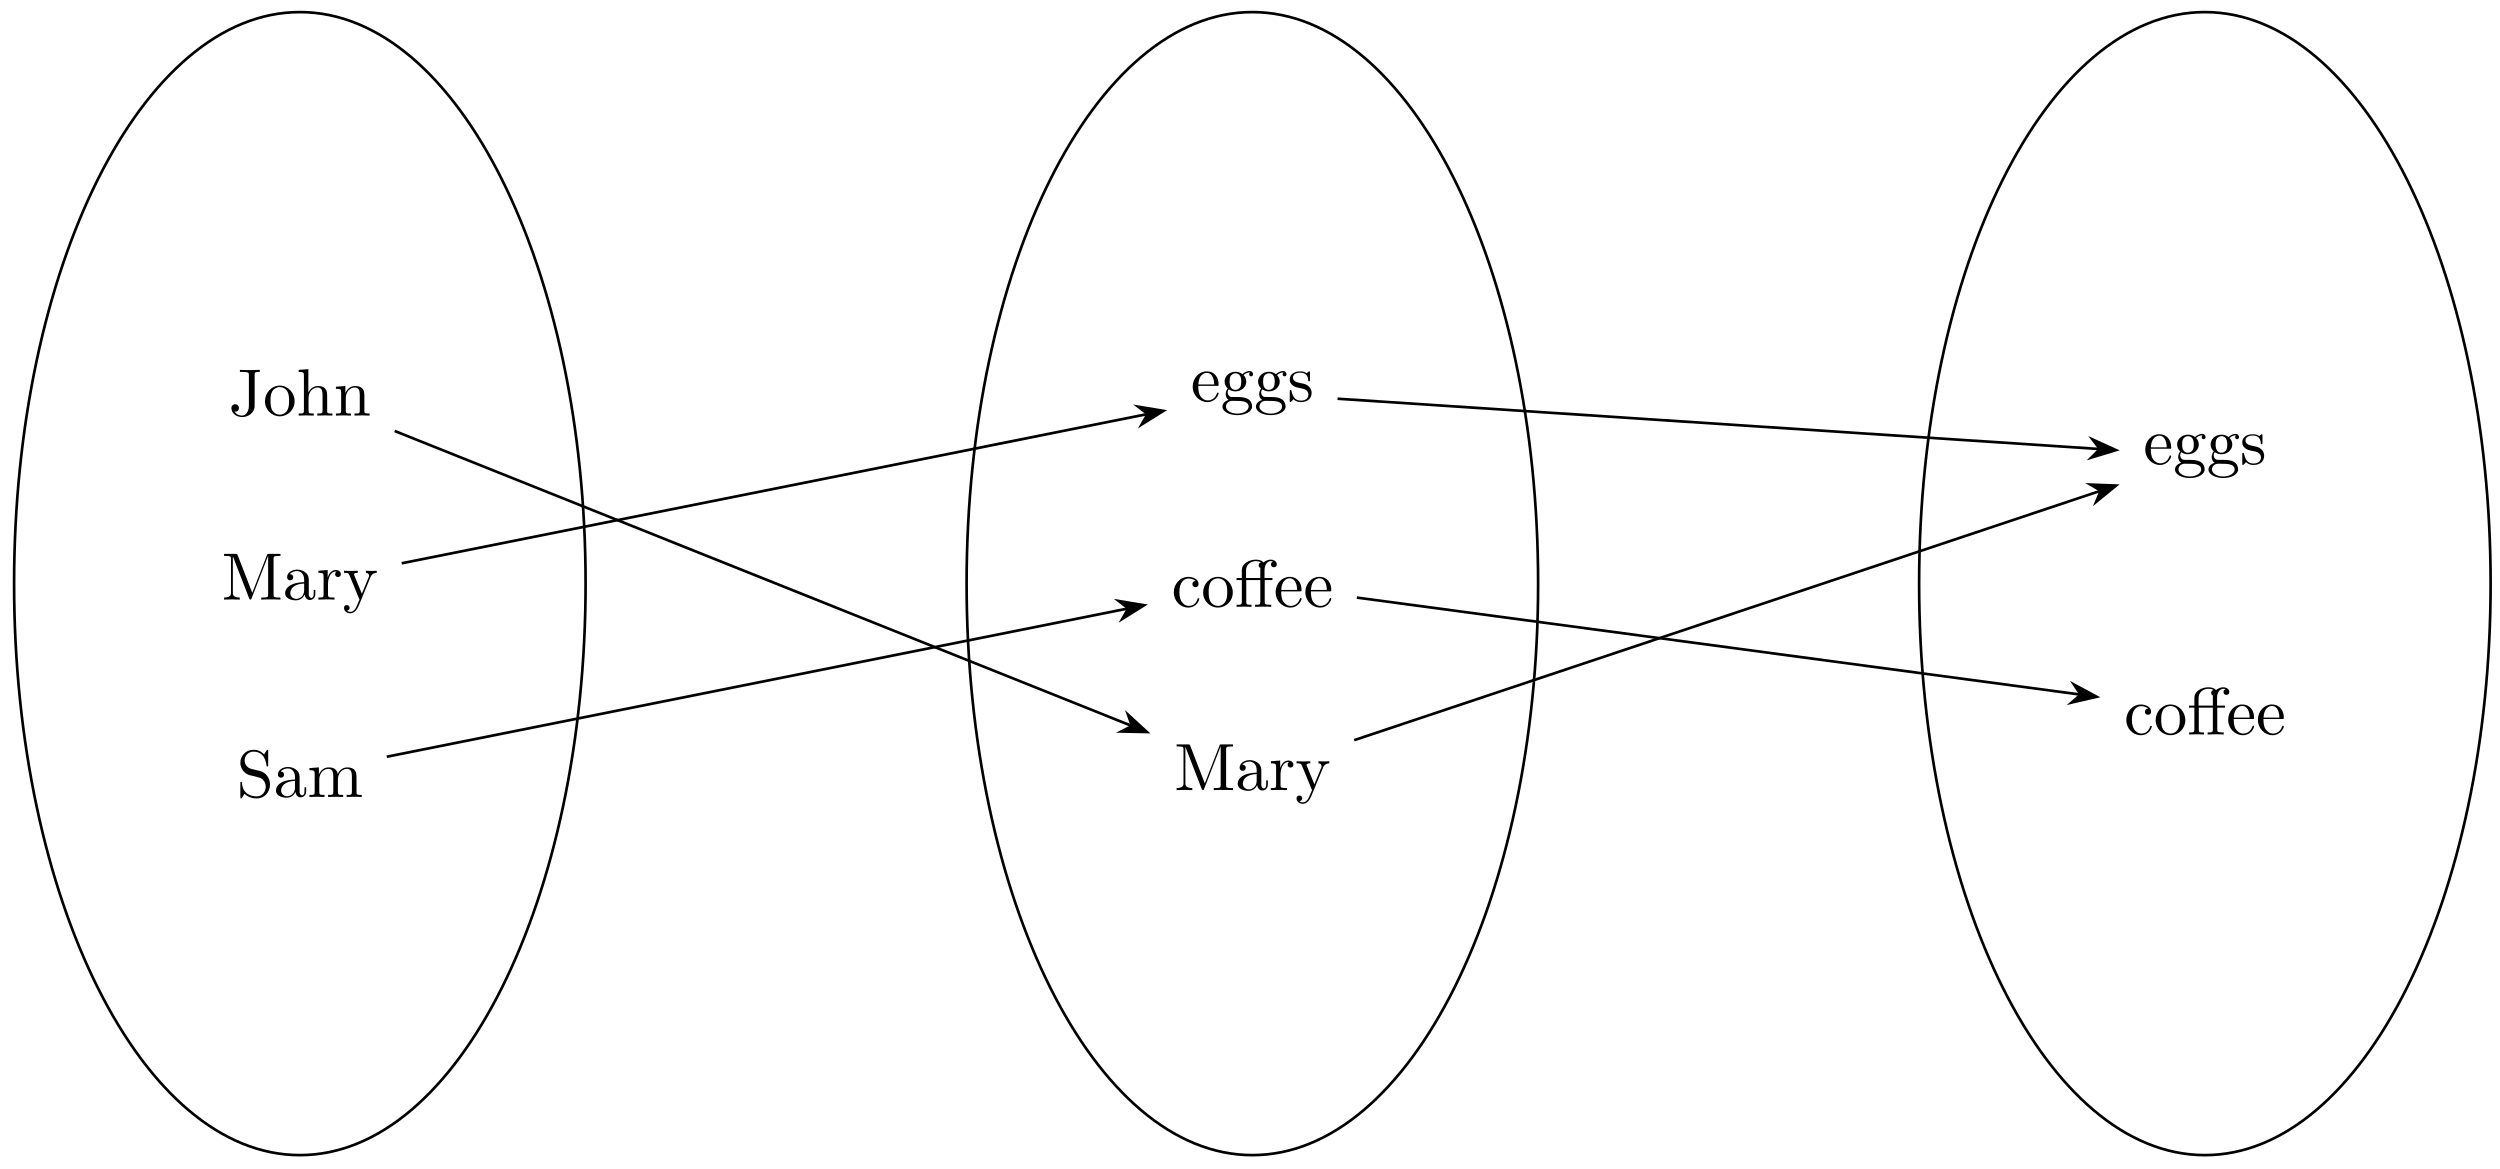 <svg xmlns="http://www.w3.org/2000/svg" xmlns:xlink="http://www.w3.org/1999/xlink" xmlns:inkscape="http://www.inkscape.org/namespaces/inkscape" version="1.1" width="372" height="174" viewBox="0 0 372 174">
<defs>
<path id="font_1_67" d="M.465 .652V.683L.336 .68C.294 .68 .206 .68 .168 .683V.652H.204C.302 .652 .302 .639 .302 .604V.147C.302 .056 .252 0 .199 0 .193-0 .125-0 .089 .058 .141 .058 .153 .088 .153 .114 .153 .15 .125 .17 .097 .17 .075 .17 .041 .156 .041 .112 .041 .038 .112-.022 .201-.022 .303-.022 .376 .048 .387 .123 .388 .131 .388 .133 .388 .167V.611C.388 .652 .402 .652 .465 .652Z"/>
<path id="font_1_81" d="M.471 .214C.471 .342 .371 .448 .25 .448 .125 .448 .028 .339 .028 .214 .028 .085 .132-.011 .249-.011 .37-.011 .471 .087 .471 .214M.388 .222C.388 .186 .388 .132 .366 .088 .344 .043 .3 .014 .25 .014 .207 .014 .163 .035 .136 .081 .111 .125 .111 .186 .111 .222 .111 .261 .111 .315 .135 .359 .162 .405 .209 .426 .249 .426 .293 .426 .336 .404 .362 .361 .388 .318 .388 .26 .388 .222Z"/>
<path id="font_1_63" d="M.535 0V.031C.483 .031 .458 .031 .457 .061V.252C.457 .338 .457 .369 .426 .405 .412 .422 .379 .442 .321 .442 .237 .442 .193 .382 .177 .346H.176V.694L.032 .683V.652C.102 .652 .11 .645 .11 .596V.076C.11 .031 .099 .031 .032 .031V0L.145 .003 .257 0V.031C.19 .031 .179 .031 .179 .076V.26C.179 .364 .25 .42 .314 .42 .377 .42 .388 .366 .388 .309V.076C.388 .031 .377 .031 .31 .031V0L.423 .003 .535 0Z"/>
<path id="font_1_77" d="M.535 0V.031C.483 .031 .458 .031 .457 .061V.252C.457 .338 .457 .369 .426 .405 .412 .422 .379 .442 .321 .442 .248 .442 .201 .399 .173 .337V.442L.032 .431V.4C.102 .4 .11 .393 .11 .344V.076C.11 .031 .099 .031 .032 .031V0L.145 .003 .257 0V.031C.19 .031 .179 .031 .179 .076V.26C.179 .364 .25 .42 .314 .42 .377 .42 .388 .366 .388 .309V.076C.388 .031 .377 .031 .31 .031V0L.423 .003 .535 0Z"/>
<path id="font_1_74" d="M.879 0V.031H.855C.778 .031 .776 .042 .776 .078V.605C.776 .641 .778 .652 .855 .652H.879V.683H.71C.684 .683 .684 .682 .677 .664L.458 .101 .241 .661C.232 .683 .229 .683 .206 .683H.037V.652H.061C.138 .652 .14 .641 .14 .605V.105C.14 .078 .14 .031 .037 .031V0L.154 .003 .271 0V.031C.168 .031 .168 .078 .168 .105V.644H.169L.41 .022C.415 .009 .42 0 .43 0 .441 0 .444 .008 .448 .019L.694 .652H.695V.078C.695 .042 .693 .031 .616 .031H.592V0C.629 .003 .697 .003 .736 .003 .775 .003 .842 .003 .879 0Z"/>
<path id="font_1_28" d="M.483 .089V.145H.458V.089C.458 .031 .433 .025 .422 .025 .389 .025 .385 .07 .385 .075V.275C.385 .317 .385 .356 .349 .393 .31 .432 .26 .448 .212 .448 .13 .448 .061 .401 .061 .335 .061 .305 .081 .288 .107 .288 .135 .288 .153 .308 .153 .334 .153 .346 .148 .379 .102 .38 .129 .415 .178 .426 .21 .426 .259 .426 .316 .387 .316 .298V.261C.265 .258 .195 .255 .132 .225 .057 .191 .032 .139 .032 .095 .032 .014 .129-.011 .192-.011 .258-.011 .304 .029 .323 .076 .327 .036 .354-.006 .401-.006 .422-.006 .483 .008 .483 .089M.316 .14C.316 .045 .244 .011 .199 .011 .15 .011 .109 .046 .109 .096 .109 .151 .151 .234 .316 .24V.14Z"/>
<path id="font_1_96" d="M.364 .381C.364 .413 .333 .442 .29 .442 .217 .442 .181 .375 .167 .332V.442L.028 .431V.4C.098 .4 .106 .393 .106 .344V.076C.106 .031 .095 .031 .028 .031V0L.142 .003C.182 .003 .229 .003 .269 0V.031H.248C.174 .031 .172 .042 .172 .078V.232C.172 .331 .214 .42 .29 .42 .297 .42 .299 .42 .301 .419 .298 .418 .278 .406 .278 .38 .278 .352 .299 .337 .321 .337 .339 .337 .364 .349 .364 .381Z"/>
<path id="font_1_118" d="M.508 .4V.431C.485 .429 .456 .428 .433 .428L.346 .431V.4C.377 .399 .393 .382 .393 .357 .393 .347 .392 .345 .387 .333L.286 .087 .175 .356C.171 .366 .169 .37 .169 .374 .169 .4 .206 .4 .225 .4V.431L.116 .428C.089 .428 .049 .429 .019 .431V.4C.067 .4 .086 .4 .1 .365L.25-0 .225-.059C.203-.114 .175-.183 .111-.183 .106-.183 .083-.183 .064-.165 .095-.161 .103-.139 .103-.123 .103-.097 .084-.081 .061-.081 .041-.081 .019-.094 .019-.124 .019-.169 .061-.205 .111-.205 .174-.205 .215-.148 .239-.091L.415 .336C.441 .399 .492 .4 .508 .4Z"/>
<path id="font_1_97" d="M.499 .186C.499 .286 .433 .368 .349 .388L.221 .419C.159 .434 .12 .488 .12 .546 .12 .616 .174 .677 .252 .677 .419 .677 .441 .513 .447 .468 .448 .462 .448 .456 .459 .456 .472 .456 .472 .461 .472 .48V.681C.472 .698 .472 .705 .461 .705 .454 .705 .453 .704 .446 .692L.411 .635C.381 .664 .34 .705 .251 .705 .14 .705 .056 .617 .056 .511 .056 .428 .109 .355 .187 .328 .198 .324 .249 .312 .319 .295 .346 .288 .376 .281 .404 .244 .425 .218 .435 .185 .435 .152 .435 .081 .385 .009 .301 .009 .272 .009 .196 .014 .143 .063 .085 .117 .082 .181 .081 .217 .08 .227 .072 .227 .069 .227 .056 .227 .056 .22 .056 .202V.002C.056-.015 .056-.022 .067-.022 .074-.022 .075-.02 .082-.009 .082-.009 .085-.005 .118 .048 .149 .014 .213-.022 .302-.022 .419-.022 .499 .076 .499 .186Z"/>
<path id="font_1_75" d="M.813 0V.031C.761 .031 .736 .031 .735 .061V.252C.735 .338 .735 .369 .704 .405 .69 .422 .657 .442 .599 .442 .515 .442 .471 .382 .454 .344 .44 .431 .366 .442 .321 .442 .248 .442 .201 .399 .173 .337V.442L.032 .431V.4C.102 .4 .11 .393 .11 .344V.076C.11 .031 .099 .031 .032 .031V0L.145 .003 .257 0V.031C.19 .031 .179 .031 .179 .076V.26C.179 .364 .25 .42 .314 .42 .377 .42 .388 .366 .388 .309V.076C.388 .031 .377 .031 .31 .031V0L.423 .003 .535 0V.031C.468 .031 .457 .031 .457 .076V.26C.457 .364 .528 .42 .592 .42 .655 .42 .666 .366 .666 .309V.076C.666 .031 .655 .031 .588 .031V0L.701 .003 .813 0Z"/>
<path id="font_1_43" d="M.415 .119C.415 .129 .405 .129 .402 .129 .393 .129 .391 .125 .389 .119 .36 .026 .295 .014 .258 .014 .205 .014 .117 .057 .117 .218 .117 .381 .199 .423 .252 .423 .261 .423 .324 .422 .359 .386 .318 .383 .312 .353 .312 .34 .312 .314 .33 .294 .358 .294 .384 .294 .404 .311 .404 .341 .404 .409 .328 .448 .251 .448 .126 .448 .034 .34 .034 .216 .034 .088 .133-.011 .249-.011 .383-.011 .415 .109 .415 .119Z"/>
<path id="font_1_122" d="M.628 .635C.628 .671 .593 .705 .537 .705 .478 .705 .434 .667 .429 .663 .4 .7 .344 .705 .317 .705 .222 .705 .106 .653 .106 .545V.431H.027V.4H.106V.076C.106 .031 .095 .031 .028 .031V0L.139 .003 .25 0V.031C.183 .031 .172 .031 .172 .076V.4H.382V.076C.382 .031 .371 .031 .304 .031V0L.418 .003C.458 .003 .505 .003 .545 0V.031H.524C.45 .031 .448 .042 .448 .078V.4H.563V.431H.445V.547C.445 .636 .493 .683 .538 .683 .541 .683 .556 .683 .571 .676 .559 .672 .541 .659 .541 .634 .541 .611 .557 .591 .584 .591 .613 .591 .628 .611 .628 .635M.393 .664C.377 .661 .357 .648 .357 .62 .357 .614 .358 .589 .385 .58 .382 .567 .382 .558 .382 .546V.431H.169V.544C.169 .641 .251 .683 .316 .683 .365 .683 .393 .664 .393 .664Z"/>
<path id="font_1_50" d="M.415 .119C.415 .129 .407 .131 .402 .131 .393 .131 .391 .125 .389 .117 .354 .014 .264 .014 .254 .014 .204 .014 .164 .044 .141 .081 .111 .129 .111 .195 .111 .231H.39C.412 .231 .415 .231 .415 .252 .415 .351 .361 .448 .236 .448 .12 .448 .028 .345 .028 .22 .028 .086 .133-.011 .248-.011 .37-.011 .415 .1 .415 .119M.349 .252H.112C.118 .401 .202 .426 .236 .426 .339 .426 .349 .291 .349 .252Z"/>
<path id="font_1_59" d="M.485 .404C.485 .421 .473 .453 .434 .453 .414 .453 .37 .447 .328 .406 .286 .439 .244 .442 .222 .442 .129 .442 .06 .373 .06 .296 .06 .252 .082 .214 .107 .193 .094 .178 .076 .145 .076 .11 .076 .079 .089 .041 .12 .021 .06 .004 .028-.039 .028-.079 .028-.151 .127-.206 .249-.206 .367-.206 .471-.155 .471-.077 .471-.042 .457 .009 .406 .037 .353 .065 .295 .065 .234 .065 .209 .065 .166 .065 .159 .066 .127 .07 .106 .101 .106 .133 .106 .137 .106 .16 .123 .18 .162 .152 .203 .149 .222 .149 .315 .149 .384 .218 .384 .295 .384 .332 .368 .369 .343 .392 .379 .426 .415 .431 .433 .431 .433 .431 .44 .431 .443 .43 .432 .426 .427 .415 .427 .403 .427 .386 .44 .374 .456 .374 .466 .374 .485 .381 .485 .404V.404M.309 .296C.309 .269 .308 .237 .293 .212 .285 .2 .262 .172 .222 .172 .135 .172 .135 .272 .135 .295 .135 .322 .136 .354 .151 .379 .159 .391 .182 .419 .222 .419 .309 .419 .309 .319 .309 .296V.296M.419-.079C.419-.133 .348-.183 .25-.183 .149-.183 .08-.132 .08-.079 .08-.033 .118 .004 .162 .007H.221C.307 .007 .419 .007 .419-.079Z"/>
<path id="font_1_98" d="M.36 .128C.36 .181 .33 .211 .318 .223 .285 .255 .246 .263 .204 .271 .148 .282 .081 .295 .081 .353 .081 .388 .107 .429 .193 .429 .303 .429 .308 .339 .31 .308 .311 .299 .322 .299 .322 .299 .335 .299 .335 .304 .335 .323V.424C.335 .441 .335 .448 .324 .448 .319 .448 .317 .448 .304 .436 .301 .432 .291 .423 .287 .42 .249 .448 .208 .448 .193 .448 .071 .448 .033 .381 .033 .325 .033 .29 .049 .262 .076 .24 .108 .214 .136 .208 .208 .194 .23 .19 .312 .174 .312 .102 .312 .051 .277 .011 .199 .011 .115 .011 .079 .068 .06 .153 .057 .166 .056 .17 .046 .17 .033 .17 .033 .163 .033 .145V.013C.033-.004 .033-.011 .044-.011 .049-.011 .05-.01 .069 .009 .071 .011 .071 .013 .089 .032 .133-.01 .178-.011 .199-.011 .314-.011 .36 .056 .36 .128V.128Z"/>
</defs>
<use data-text="J" xlink:href="#font_1_67" transform="matrix(9.963,0,0,-9.963,34.026,61.84)"/>
<use data-text="o" xlink:href="#font_1_81" transform="matrix(9.963,0,0,-9.963,39.147,61.84)"/>
<use data-text="h" xlink:href="#font_1_63" transform="matrix(9.963,0,0,-9.963,44.129,61.84)"/>
<use data-text="n" xlink:href="#font_1_77" transform="matrix(9.963,0,0,-9.963,49.668,61.84)"/>
<use data-text="M" xlink:href="#font_1_74" transform="matrix(9.963,0,0,-9.963,32.975,89.221)"/>
<use data-text="a" xlink:href="#font_1_28" transform="matrix(9.963,0,0,-9.963,42.111,89.221)"/>
<use data-text="r" xlink:href="#font_1_96" transform="matrix(9.963,0,0,-9.963,47.093,89.221)"/>
<use data-text="y" xlink:href="#font_1_118" transform="matrix(9.963,0,0,-9.963,50.998,89.221)"/>
<use data-text="S" xlink:href="#font_1_97" transform="matrix(9.963,0,0,-9.963,35.206,118.59)"/>
<use data-text="a" xlink:href="#font_1_28" transform="matrix(9.963,0,0,-9.963,40.746,118.59)"/>
<use data-text="m" xlink:href="#font_1_75" transform="matrix(9.963,0,0,-9.963,45.727,118.59)"/>
<path transform="matrix(1,0,0,-1,44.617,115.188)" stroke-width=".399" stroke-linecap="butt" stroke-miterlimit="10" stroke-linejoin="miter" fill="none" stroke="#000000" d="M42.52 28.347C42.52 75.314 23.484 113.387 0 113.387-23.484 113.387-42.52 75.314-42.52 28.347-42.52-18.62-23.484-56.694 0-56.694 23.484-56.694 42.52-18.62 42.52 28.347ZM0 28.347"/>
<use data-text="c" xlink:href="#font_1_43" transform="matrix(9.963,0,0,-9.963,174.323,90.297)"/>
<use data-text="o" xlink:href="#font_1_81" transform="matrix(9.963,0,0,-9.963,178.747,90.297)"/>
<use data-text="f" xlink:href="#font_1_122" transform="matrix(9.963,0,0,-9.963,183.728,90.297)"/>
<use data-text="e" xlink:href="#font_1_50" transform="matrix(9.963,0,0,-9.963,189.536,90.297)"/>
<use data-text="e" xlink:href="#font_1_50" transform="matrix(9.963,0,0,-9.963,193.96,90.297)"/>
<use data-text="e" xlink:href="#font_1_50" transform="matrix(9.963,0,0,-9.963,177.197,59.723)"/>
<use data-text="g" xlink:href="#font_1_59" transform="matrix(9.963,0,0,-9.963,181.621,59.723)"/>
<use data-text="g" xlink:href="#font_1_59" transform="matrix(9.963,0,0,-9.963,186.602,59.723)"/>
<use data-text="s" xlink:href="#font_1_98" transform="matrix(9.963,0,0,-9.963,191.583,59.723)"/>
<use data-text="M" xlink:href="#font_1_74" transform="matrix(9.963,0,0,-9.963,174.712,117.569)"/>
<use data-text="a" xlink:href="#font_1_28" transform="matrix(9.963,0,0,-9.963,183.848,117.569)"/>
<use data-text="r" xlink:href="#font_1_96" transform="matrix(9.963,0,0,-9.963,188.829,117.569)"/>
<use data-text="y" xlink:href="#font_1_118" transform="matrix(9.963,0,0,-9.963,192.735,117.569)"/>
<path transform="matrix(1,0,0,-1,44.617,115.188)" stroke-width=".399" stroke-linecap="butt" stroke-miterlimit="10" stroke-linejoin="miter" fill="none" stroke="#000000" d="M184.254 28.347C184.254 75.314 165.218 113.387 141.734 113.387 118.25 113.387 99.214 75.314 99.214 28.347 99.214-18.62 118.25-56.694 141.734-56.694 165.218-56.694 184.254-18.62 184.254 28.347ZM141.734 28.347"/>
<use data-text="c" xlink:href="#font_1_43" transform="matrix(9.963,0,0,-9.963,316.06,109.291)"/>
<use data-text="o" xlink:href="#font_1_81" transform="matrix(9.963,0,0,-9.963,320.483,109.291)"/>
<use data-text="f" xlink:href="#font_1_122" transform="matrix(9.963,0,0,-9.963,325.465,109.291)"/>
<use data-text="e" xlink:href="#font_1_50" transform="matrix(9.963,0,0,-9.963,331.273,109.291)"/>
<use data-text="e" xlink:href="#font_1_50" transform="matrix(9.963,0,0,-9.963,335.697,109.291)"/>
<use data-text="e" xlink:href="#font_1_50" transform="matrix(9.963,0,0,-9.963,318.934,69.078)"/>
<use data-text="g" xlink:href="#font_1_59" transform="matrix(9.963,0,0,-9.963,323.358,69.078)"/>
<use data-text="g" xlink:href="#font_1_59" transform="matrix(9.963,0,0,-9.963,328.339,69.078)"/>
<use data-text="s" xlink:href="#font_1_98" transform="matrix(9.963,0,0,-9.963,333.32,69.078)"/>
<path transform="matrix(1,0,0,-1,44.617,115.188)" stroke-width=".399" stroke-linecap="butt" stroke-miterlimit="10" stroke-linejoin="miter" fill="none" stroke="#000000" d="M325.988 28.347C325.988 75.314 306.952 113.387 283.468 113.387 259.985 113.387 240.948 75.314 240.948 28.347 240.948-18.62 259.985-56.694 283.468-56.694 306.952-56.694 325.988-18.62 325.988 28.347ZM283.468 28.347"/>
<path transform="matrix(1,0,0,-1,44.617,115.188)" stroke-width=".399" stroke-linecap="butt" stroke-miterlimit="10" stroke-linejoin="miter" fill="none" stroke="#000000" d="M14.11 51.058 123.728 7.194"/>
<path transform="matrix(.928,.372,.371,-.928,166.752,107.356)" d="M4.215 0 .643 1.346 1.818 0 .643-1.346Z"/>
<path transform="matrix(.928,.372,.371,-.928,166.752,107.356)" stroke-width=".399" stroke-linecap="butt" stroke-miterlimit="10" stroke-linejoin="miter" fill="none" stroke="#000000" d="M4.215 0 .643 1.346 1.818 0 .643-1.346Z"/>
<path transform="matrix(1,0,0,-1,44.617,115.188)" stroke-width=".399" stroke-linecap="butt" stroke-miterlimit="10" stroke-linejoin="miter" fill="none" stroke="#000000" d="M15.161 31.374 126.054 53.561"/>
<path transform="matrix(.981,-.196,-.196,-.981,168.989,61.962)" d="M4.215 0 .643 1.346 1.818 0 .643-1.346Z"/>
<path transform="matrix(.981,-.196,-.196,-.981,168.989,61.962)" stroke-width=".399" stroke-linecap="butt" stroke-miterlimit="10" stroke-linejoin="miter" fill="none" stroke="#000000" d="M4.215 0 .643 1.346 1.818 0 .643-1.346Z"/>
<path transform="matrix(1,0,0,-1,44.617,115.188)" stroke-width=".399" stroke-linecap="butt" stroke-miterlimit="10" stroke-linejoin="miter" fill="none" stroke="#000000" d="M12.93 2.584 123.18 24.64"/>
<path transform="matrix(.981,-.196,-.196,-.981,166.114,90.884)" d="M4.215 0 .643 1.346 1.818 0 .643-1.346Z"/>
<path transform="matrix(.981,-.196,-.196,-.981,166.114,90.884)" stroke-width=".399" stroke-linecap="butt" stroke-miterlimit="10" stroke-linejoin="miter" fill="none" stroke="#000000" d="M4.215 0 .643 1.346 1.818 0 .643-1.346Z"/>
<path transform="matrix(1,0,0,-1,44.617,115.188)" stroke-width=".399" stroke-linecap="butt" stroke-miterlimit="10" stroke-linejoin="miter" fill="none" stroke="#000000" d="M154.41 55.858 267.735 48.376"/>
<path transform="matrix(.998,.066,.066,-.998,310.643,66.697)" d="M4.215 0 .643 1.346 1.818 0 .643-1.346Z"/>
<path transform="matrix(.998,.066,.066,-.998,310.643,66.697)" stroke-width=".399" stroke-linecap="butt" stroke-miterlimit="10" stroke-linejoin="miter" fill="none" stroke="#000000" d="M4.215 0 .643 1.346 1.818 0 .643-1.346Z"/>
<path transform="matrix(1,0,0,-1,44.617,115.188)" stroke-width=".399" stroke-linecap="butt" stroke-miterlimit="10" stroke-linejoin="miter" fill="none" stroke="#000000" d="M157.284 26.265 264.882 11.842"/>
<path transform="matrix(.991,.133,.133,-.991,307.801,103.117)" d="M4.215 0 .643 1.346 1.818 0 .643-1.346Z"/>
<path transform="matrix(.991,.133,.133,-.991,307.801,103.117)" stroke-width=".399" stroke-linecap="butt" stroke-miterlimit="10" stroke-linejoin="miter" fill="none" stroke="#000000" d="M4.215 0 .643 1.346 1.818 0 .643-1.346Z"/>
<path transform="matrix(1,0,0,-1,44.617,115.188)" stroke-width=".399" stroke-linecap="butt" stroke-miterlimit="10" stroke-linejoin="miter" fill="none" stroke="#000000" d="M156.895 5.055 267.887 42.141"/>
<path transform="matrix(.948,-.317,-.317,-.948,310.879,73.59)" d="M4.215 0 .643 1.346 1.818 0 .643-1.346Z"/>
<path transform="matrix(.948,-.317,-.317,-.948,310.879,73.59)" stroke-width=".399" stroke-linecap="butt" stroke-miterlimit="10" stroke-linejoin="miter" fill="none" stroke="#000000" d="M4.215 0 .643 1.346 1.818 0 .643-1.346Z"/>
</svg>
